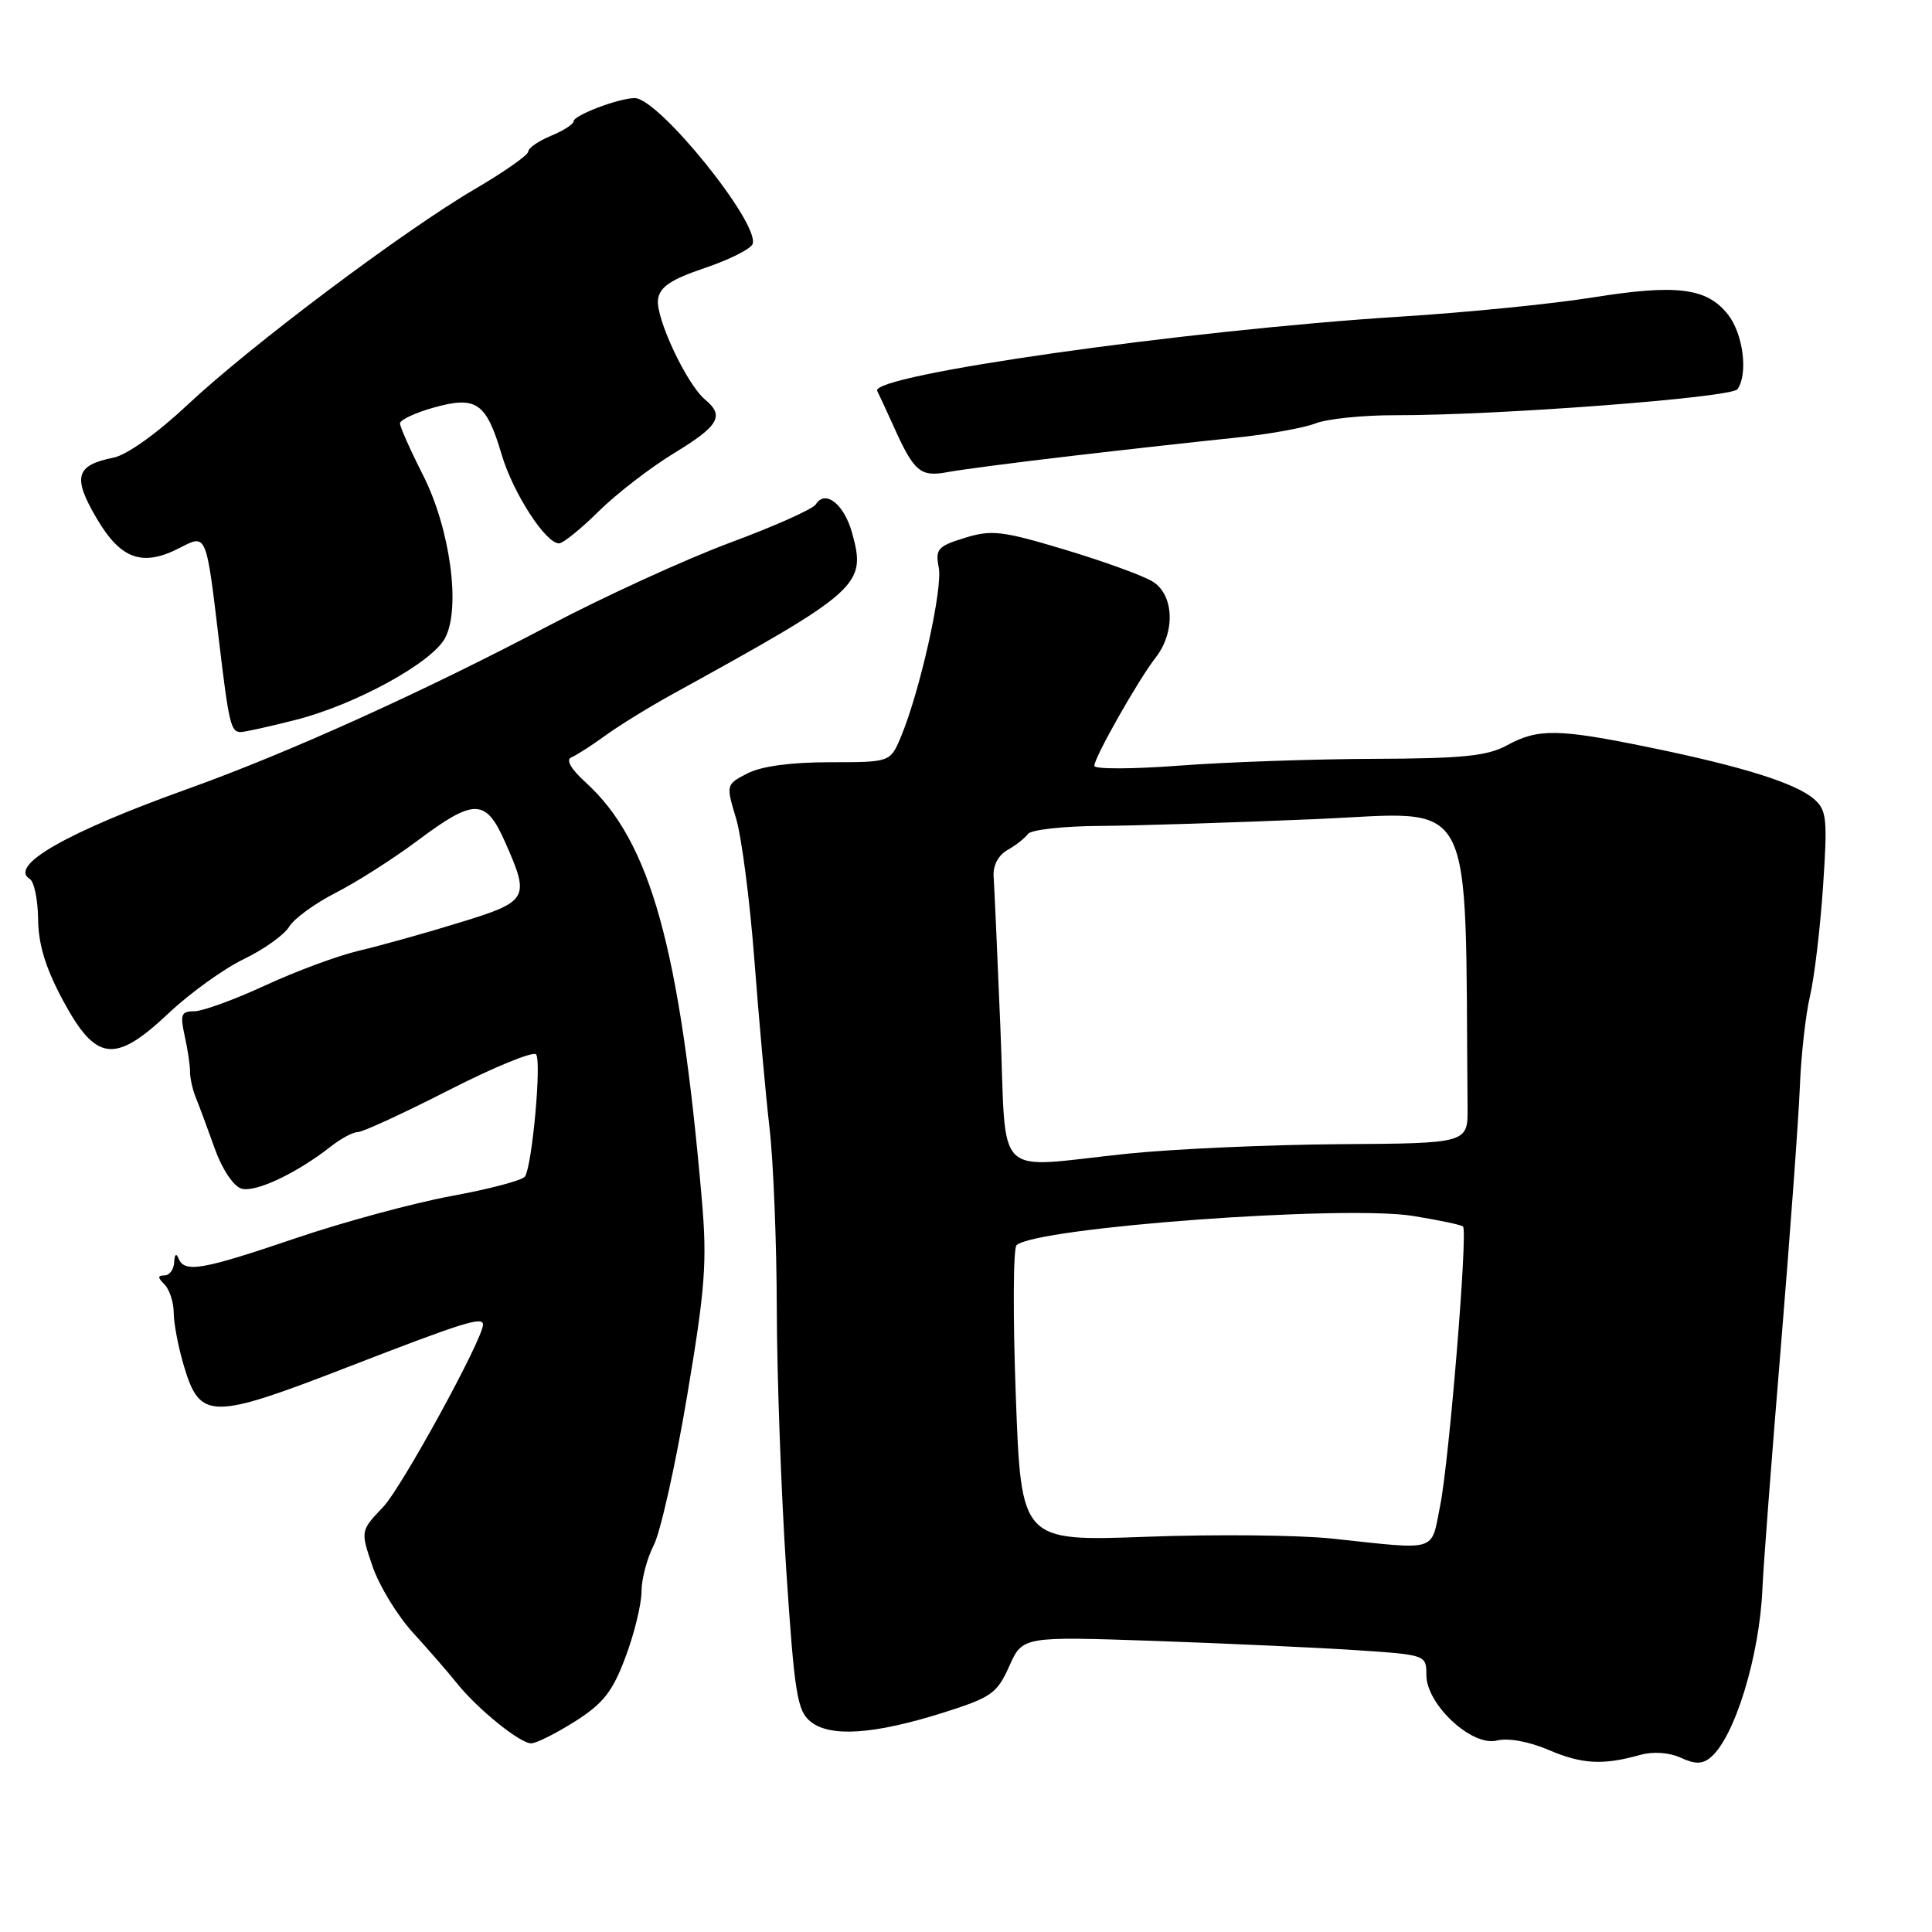 <?xml version="1.0" encoding="UTF-8" standalone="no"?>
<!DOCTYPE svg PUBLIC "-//W3C//DTD SVG 1.1//EN" "http://www.w3.org/Graphics/SVG/1.1/DTD/svg11.dtd" >
<svg xmlns="http://www.w3.org/2000/svg" xmlns:xlink="http://www.w3.org/1999/xlink" version="1.1" viewBox="0 0 256 256">
 <g >
 <path fill="currentColor"
d=" M 217.32 232.54 C 219.05 232.06 221.14 232.20 222.69 232.90 C 224.63 233.79 225.56 233.78 226.67 232.86 C 229.84 230.23 233.16 219.42 233.53 210.50 C 233.64 207.75 234.74 193.35 235.97 178.50 C 237.19 163.65 238.33 148.12 238.49 144.00 C 238.65 139.88 239.25 134.47 239.83 132.00 C 240.41 129.53 241.19 123.00 241.56 117.50 C 242.17 108.48 242.05 107.34 240.37 105.88 C 237.95 103.78 230.93 101.57 218.59 99.04 C 206.48 96.55 203.80 96.51 199.70 98.75 C 197.08 100.18 193.86 100.51 182.00 100.55 C 174.03 100.58 162.44 100.98 156.25 101.45 C 150.06 101.92 145.00 101.93 145.00 101.48 C 145.00 100.37 150.84 90.06 153.14 87.12 C 155.76 83.75 155.57 78.84 152.75 77.07 C 151.51 76.29 146.30 74.40 141.16 72.85 C 132.81 70.34 131.40 70.17 127.84 71.27 C 124.25 72.38 123.91 72.76 124.39 75.20 C 124.94 77.97 121.90 91.61 119.38 97.62 C 117.97 101.00 117.97 101.00 109.94 101.00 C 104.80 101.00 100.87 101.53 99.04 102.48 C 96.19 103.95 96.19 103.97 97.53 108.43 C 98.27 110.89 99.36 119.34 99.96 127.20 C 100.56 135.07 101.46 145.10 101.97 149.50 C 102.48 153.90 102.91 164.70 102.93 173.50 C 102.95 182.30 103.51 197.82 104.18 208.00 C 105.27 224.44 105.63 226.68 107.40 228.12 C 109.99 230.22 115.80 229.83 124.94 226.95 C 131.37 224.92 132.11 224.40 133.73 220.78 C 135.50 216.83 135.50 216.83 153.00 217.43 C 162.62 217.77 174.66 218.32 179.75 218.66 C 188.95 219.27 189.00 219.29 189.00 221.94 C 189.00 225.85 195.03 231.46 198.34 230.63 C 199.83 230.26 202.56 230.75 205.16 231.86 C 209.62 233.77 212.39 233.92 217.32 232.54 Z  M 76.20 228.09 C 79.95 225.71 81.17 224.15 82.89 219.55 C 84.05 216.46 85.00 212.57 85.00 210.91 C 85.00 209.26 85.73 206.49 86.62 204.76 C 87.51 203.04 89.50 194.17 91.03 185.06 C 93.45 170.69 93.71 167.24 93.00 159.00 C 90.10 125.54 86.18 111.46 77.61 103.68 C 75.66 101.91 74.95 100.67 75.70 100.36 C 76.36 100.09 78.39 98.79 80.20 97.47 C 82.02 96.15 85.97 93.71 89.00 92.04 C 114.02 78.26 114.82 77.54 112.91 70.62 C 111.85 66.80 109.35 64.82 108.10 66.83 C 107.72 67.45 102.62 69.73 96.76 71.90 C 90.90 74.08 80.12 79.01 72.80 82.86 C 56.02 91.70 38.24 99.74 24.88 104.53 C 8.86 110.27 1.09 114.70 3.95 116.47 C 4.53 116.83 5.02 119.23 5.05 121.81 C 5.08 125.12 6.04 128.26 8.31 132.50 C 12.71 140.69 15.19 141.00 22.33 134.27 C 25.17 131.59 29.67 128.35 32.32 127.08 C 34.97 125.80 37.67 123.87 38.32 122.79 C 38.97 121.71 41.75 119.69 44.50 118.29 C 47.25 116.89 52.13 113.78 55.35 111.37 C 62.87 105.75 64.37 105.78 66.95 111.63 C 70.25 119.08 70.04 119.45 60.75 122.29 C 56.21 123.69 50.27 125.34 47.54 125.98 C 44.81 126.62 39.23 128.68 35.15 130.57 C 31.06 132.46 26.83 134.00 25.73 134.00 C 24.01 134.00 23.85 134.43 24.47 137.25 C 24.87 139.04 25.19 141.18 25.18 142.00 C 25.17 142.82 25.52 144.40 25.97 145.50 C 26.42 146.60 27.54 149.62 28.46 152.20 C 29.41 154.88 30.92 157.16 31.97 157.49 C 33.80 158.07 39.31 155.48 43.88 151.88 C 45.20 150.85 46.79 150.00 47.43 150.00 C 48.07 150.00 53.48 147.51 59.45 144.46 C 65.42 141.41 70.64 139.27 71.03 139.71 C 71.78 140.54 70.53 154.33 69.57 155.89 C 69.26 156.39 64.89 157.55 59.86 158.47 C 54.82 159.40 45.50 161.92 39.15 164.08 C 26.72 168.30 24.44 168.69 23.66 166.75 C 23.36 166.00 23.13 166.20 23.08 167.25 C 23.04 168.21 22.46 169.00 21.80 169.00 C 20.87 169.00 20.87 169.27 21.80 170.20 C 22.46 170.86 23.01 172.55 23.02 173.95 C 23.02 175.35 23.63 178.53 24.37 181.00 C 26.51 188.17 27.93 188.18 46.22 181.09 C 61.35 175.23 64.00 174.39 64.00 175.52 C 64.00 177.42 53.23 197.10 50.78 199.67 C 47.76 202.84 47.76 202.84 49.36 207.54 C 50.24 210.12 52.66 214.09 54.74 216.36 C 56.82 218.64 59.41 221.62 60.51 223.00 C 63.23 226.42 68.89 231.00 70.38 231.00 C 71.06 231.00 73.67 229.69 76.20 228.09 Z  M 39.17 95.39 C 47.06 93.39 57.22 87.83 58.97 84.55 C 61.09 80.60 59.65 70.03 56.03 62.91 C 54.36 59.62 53.00 56.56 53.00 56.10 C 53.00 55.64 55.02 54.69 57.49 54.00 C 63.12 52.43 64.43 53.33 66.48 60.26 C 67.99 65.34 72.30 72.00 74.07 72.00 C 74.60 72.00 76.97 70.09 79.33 67.75 C 81.70 65.41 86.19 61.95 89.31 60.05 C 95.27 56.43 96.04 55.10 93.42 52.94 C 90.99 50.92 86.85 42.09 87.19 39.67 C 87.43 38.01 88.89 37.03 93.42 35.50 C 96.67 34.40 99.51 32.97 99.73 32.32 C 100.65 29.55 87.27 13.00 84.11 13.00 C 82.00 13.00 76.00 15.28 76.00 16.08 C 76.00 16.45 74.65 17.32 73.00 18.00 C 71.35 18.68 70.00 19.62 70.00 20.08 C 70.00 20.54 66.85 22.75 63.01 25.00 C 53.56 30.52 33.21 45.79 24.85 53.64 C 20.82 57.42 16.81 60.29 15.04 60.64 C 10.03 61.64 9.59 63.20 12.78 68.64 C 15.99 74.13 18.87 75.15 23.83 72.59 C 27.39 70.75 27.31 70.57 29.03 85.00 C 30.33 95.92 30.59 97.00 31.89 97.00 C 32.41 97.00 35.69 96.28 39.17 95.39 Z  M 142.10 60.40 C 149.47 59.54 159.10 58.47 163.50 58.02 C 167.90 57.58 172.77 56.71 174.32 56.10 C 175.86 55.50 180.59 55.01 184.82 55.02 C 198.39 55.05 229.47 52.69 230.23 51.57 C 231.66 49.50 230.98 44.24 228.96 41.67 C 226.17 38.13 222.16 37.63 211.00 39.42 C 205.78 40.26 194.30 41.41 185.50 41.96 C 156.93 43.77 115.13 49.72 116.24 51.81 C 116.44 52.19 117.42 54.30 118.41 56.50 C 121.12 62.52 121.96 63.23 125.54 62.56 C 127.28 62.23 134.74 61.26 142.10 60.40 Z  M 176.50 203.87 C 172.10 203.40 161.03 203.29 151.91 203.63 C 135.31 204.24 135.31 204.24 134.60 184.97 C 134.21 174.38 134.25 165.39 134.70 164.99 C 137.35 162.64 178.06 159.64 187.24 161.12 C 190.65 161.67 193.63 162.30 193.86 162.52 C 194.51 163.18 192.03 193.50 190.83 199.50 C 189.57 205.74 190.74 205.39 176.50 203.87 Z  M 132.56 136.25 C 132.16 126.49 131.75 117.43 131.66 116.13 C 131.56 114.69 132.28 113.32 133.50 112.63 C 134.60 112.01 135.82 111.05 136.21 110.50 C 136.61 109.95 140.88 109.47 145.71 109.44 C 150.55 109.41 163.39 109.00 174.25 108.54 C 195.89 107.62 194.09 104.22 194.46 146.75 C 194.50 151.50 194.50 151.50 177.50 151.61 C 168.15 151.68 155.55 152.24 149.50 152.86 C 131.29 154.74 133.42 156.84 132.56 136.25 Z "/>
</g>
</svg>